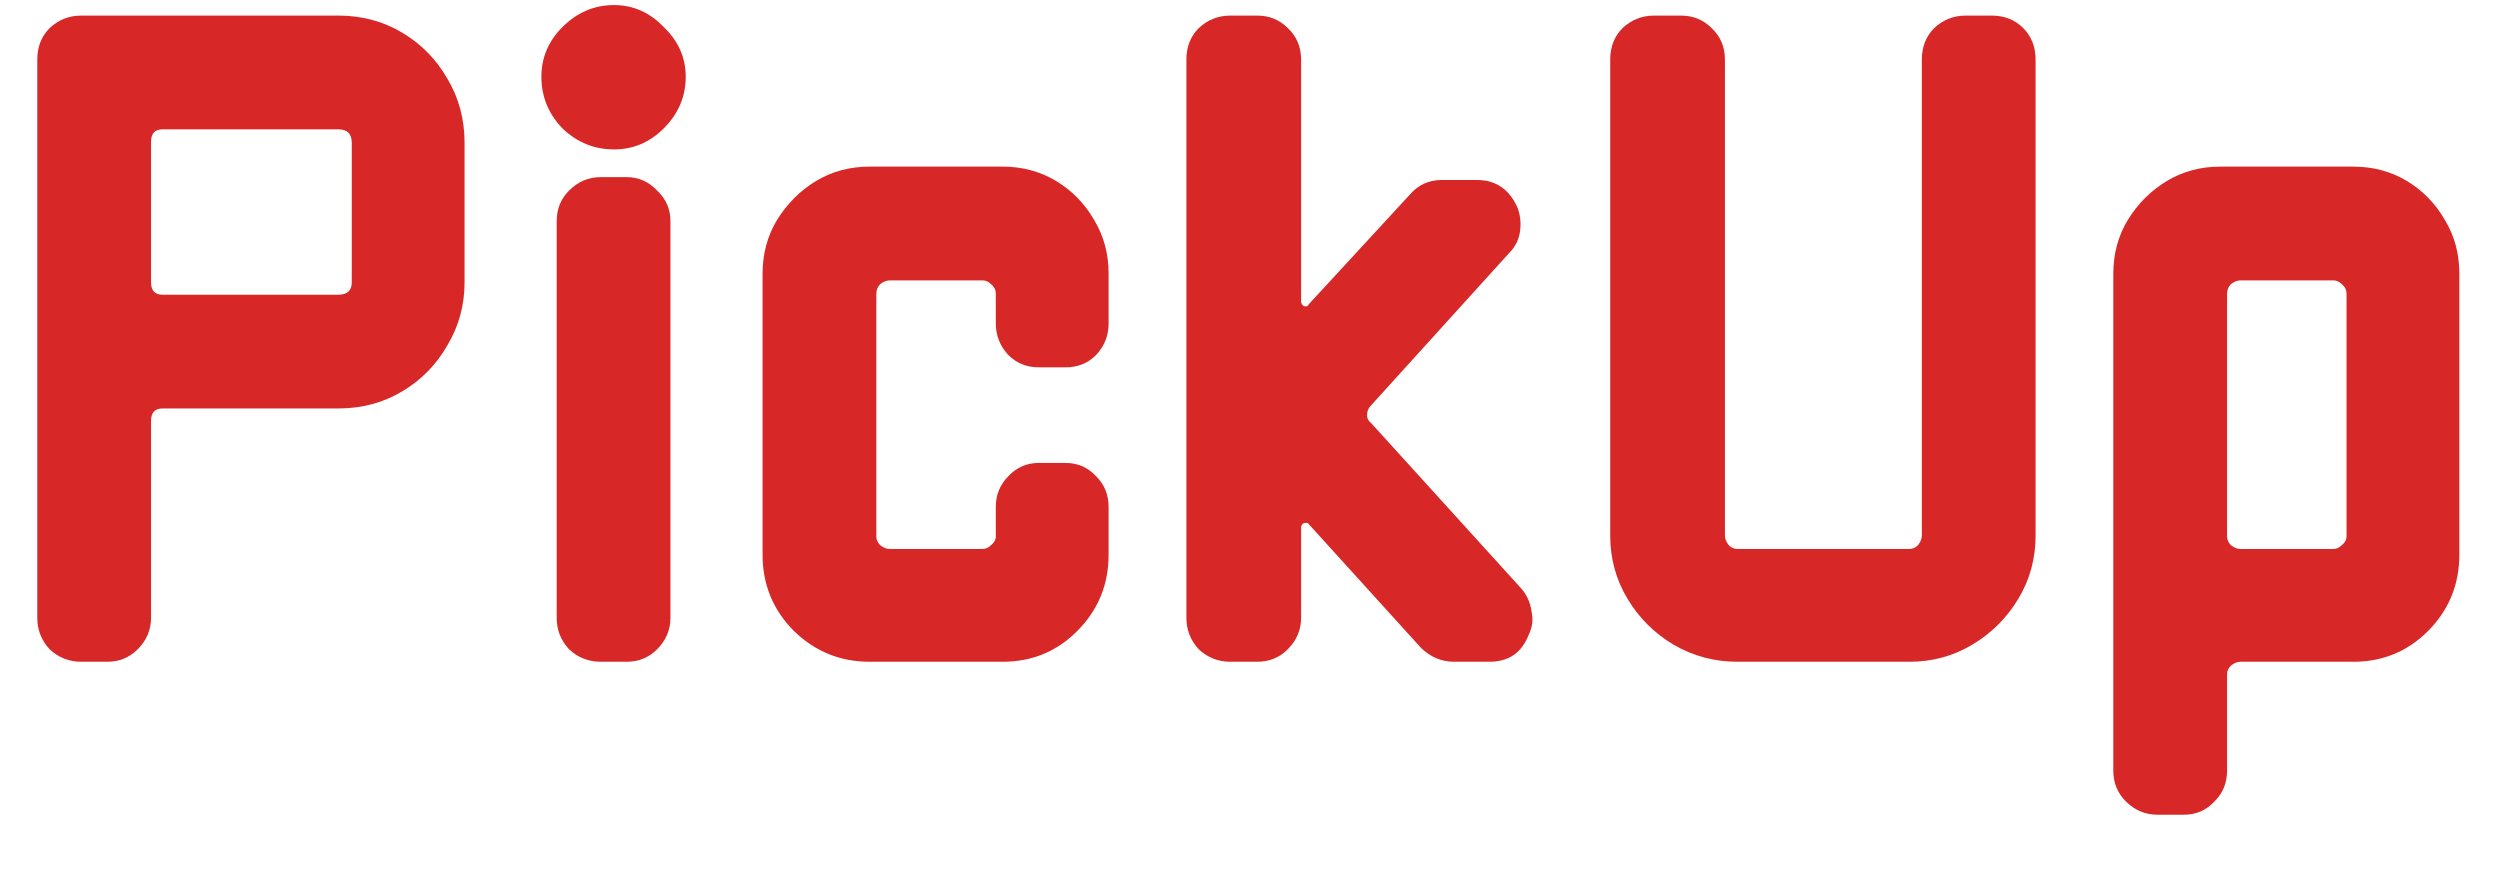 <svg width="34" height="12" viewBox="0 0 34 12" fill="none" xmlns="http://www.w3.org/2000/svg">
<path d="M6.318 3.839C6.318 4.151 6.24 4.437 6.084 4.697C5.936 4.957 5.733 5.165 5.473 5.321C5.213 5.477 4.923 5.555 4.602 5.555H2.21C2.106 5.555 2.054 5.611 2.054 5.724V8.402C2.054 8.567 1.993 8.71 1.872 8.831C1.759 8.944 1.621 9 1.456 9H1.105C0.94 9 0.797 8.944 0.676 8.831C0.563 8.71 0.507 8.567 0.507 8.402V0.81C0.507 0.637 0.563 0.494 0.676 0.381C0.797 0.268 0.94 0.212 1.105 0.212H4.602C4.923 0.212 5.213 0.29 5.473 0.446C5.733 0.602 5.936 0.81 6.084 1.07C6.24 1.33 6.318 1.62 6.318 1.941V3.839ZM4.784 3.839V1.941C4.784 1.82 4.723 1.759 4.602 1.759H2.21C2.106 1.759 2.054 1.815 2.054 1.928V3.839C2.054 3.952 2.106 4.008 2.21 4.008H4.602C4.723 4.008 4.784 3.952 4.784 3.839Z" fill="#D82727"/>
<path d="M9.326 1.044C9.326 1.313 9.226 1.547 9.027 1.746C8.836 1.937 8.611 2.032 8.351 2.032C8.082 2.032 7.848 1.937 7.649 1.746C7.458 1.547 7.363 1.313 7.363 1.044C7.363 0.784 7.458 0.559 7.649 0.368C7.848 0.169 8.082 0.069 8.351 0.069C8.611 0.069 8.836 0.169 9.027 0.368C9.226 0.559 9.326 0.784 9.326 1.044ZM9.118 8.402C9.118 8.567 9.057 8.71 8.936 8.831C8.823 8.944 8.684 9 8.52 9H8.169C8.004 9 7.861 8.944 7.74 8.831C7.627 8.71 7.571 8.567 7.571 8.402V3.007C7.571 2.842 7.627 2.704 7.74 2.591C7.861 2.47 8.004 2.409 8.169 2.409H8.52C8.684 2.409 8.823 2.47 8.936 2.591C9.057 2.704 9.118 2.842 9.118 3.007V8.402Z" fill="#D82727"/>
<path d="M15.077 7.544C15.077 7.951 14.934 8.298 14.648 8.584C14.371 8.861 14.033 9 13.634 9H11.827C11.429 9 11.086 8.861 10.8 8.584C10.514 8.298 10.371 7.951 10.371 7.544V3.722C10.371 3.453 10.436 3.211 10.566 2.994C10.705 2.769 10.883 2.591 11.099 2.461C11.316 2.331 11.559 2.266 11.827 2.266H13.634C13.903 2.266 14.146 2.331 14.362 2.461C14.579 2.591 14.752 2.769 14.882 2.994C15.012 3.211 15.077 3.453 15.077 3.722V4.398C15.077 4.563 15.021 4.706 14.908 4.827C14.796 4.94 14.657 4.996 14.492 4.996H14.128C13.964 4.996 13.825 4.94 13.712 4.827C13.6 4.706 13.543 4.563 13.543 4.398V3.995C13.543 3.943 13.522 3.9 13.478 3.865C13.444 3.83 13.405 3.813 13.361 3.813H12.1C12.057 3.813 12.014 3.83 11.97 3.865C11.936 3.9 11.918 3.943 11.918 3.995V7.297C11.918 7.34 11.936 7.379 11.97 7.414C12.014 7.449 12.057 7.466 12.1 7.466H13.361C13.405 7.466 13.444 7.449 13.478 7.414C13.522 7.379 13.543 7.34 13.543 7.297V6.894C13.543 6.729 13.6 6.591 13.712 6.478C13.825 6.357 13.964 6.296 14.128 6.296H14.492C14.657 6.296 14.796 6.357 14.908 6.478C15.021 6.591 15.077 6.729 15.077 6.894V7.544Z" fill="#D82727"/>
<path d="M20.789 8.636C20.694 8.879 20.516 9 20.256 9H19.775C19.602 9 19.45 8.935 19.32 8.805L17.799 7.128C17.79 7.111 17.769 7.106 17.734 7.115C17.708 7.124 17.695 7.145 17.695 7.18V8.402C17.695 8.567 17.634 8.71 17.513 8.831C17.4 8.944 17.262 9 17.097 9H16.733C16.568 9 16.425 8.944 16.304 8.831C16.191 8.71 16.135 8.567 16.135 8.402V0.81C16.135 0.637 16.191 0.494 16.304 0.381C16.425 0.268 16.568 0.212 16.733 0.212H17.097C17.262 0.212 17.4 0.268 17.513 0.381C17.634 0.494 17.695 0.637 17.695 0.81V4.099C17.695 4.125 17.708 4.147 17.734 4.164C17.769 4.173 17.79 4.164 17.799 4.138L19.177 2.643C19.29 2.513 19.433 2.448 19.606 2.448H20.087C20.338 2.448 20.52 2.569 20.633 2.812C20.676 2.916 20.689 3.029 20.672 3.15C20.655 3.263 20.607 3.358 20.529 3.436L18.644 5.516C18.609 5.551 18.592 5.594 18.592 5.646C18.592 5.689 18.609 5.724 18.644 5.75L20.685 7.999C20.763 8.086 20.811 8.19 20.828 8.311C20.854 8.424 20.841 8.532 20.789 8.636Z" fill="#D82727"/>
<path d="M27.684 7.284C27.684 7.596 27.606 7.882 27.45 8.142C27.294 8.402 27.086 8.61 26.826 8.766C26.566 8.922 26.28 9 25.968 9H23.628C23.316 9 23.025 8.922 22.757 8.766C22.497 8.61 22.289 8.402 22.133 8.142C21.977 7.882 21.899 7.596 21.899 7.284V0.81C21.899 0.637 21.955 0.494 22.068 0.381C22.189 0.268 22.332 0.212 22.497 0.212H22.861C23.025 0.212 23.164 0.268 23.277 0.381C23.398 0.494 23.459 0.637 23.459 0.81V7.284C23.459 7.327 23.476 7.371 23.511 7.414C23.545 7.449 23.584 7.466 23.628 7.466H25.968C26.011 7.466 26.05 7.449 26.085 7.414C26.119 7.371 26.137 7.327 26.137 7.284V0.81C26.137 0.637 26.193 0.494 26.306 0.381C26.427 0.268 26.57 0.212 26.735 0.212H27.086C27.259 0.212 27.402 0.268 27.515 0.381C27.627 0.494 27.684 0.637 27.684 0.81V7.284Z" fill="#D82727"/>
<path d="M33.447 7.544C33.447 7.951 33.304 8.298 33.019 8.584C32.741 8.861 32.403 9 32.005 9H30.471C30.427 9 30.384 9.017 30.34 9.052C30.306 9.087 30.288 9.126 30.288 9.169V10.482C30.288 10.647 30.232 10.785 30.119 10.898C30.007 11.019 29.868 11.08 29.703 11.08H29.34C29.175 11.08 29.032 11.019 28.91 10.898C28.798 10.785 28.741 10.647 28.741 10.482V3.722C28.741 3.453 28.806 3.211 28.936 2.994C29.075 2.769 29.253 2.591 29.47 2.461C29.686 2.331 29.929 2.266 30.198 2.266H32.005C32.273 2.266 32.516 2.331 32.733 2.461C32.949 2.591 33.123 2.769 33.252 2.994C33.383 3.211 33.447 3.453 33.447 3.722V7.544ZM31.913 7.297V3.995C31.913 3.943 31.892 3.9 31.849 3.865C31.814 3.83 31.775 3.813 31.732 3.813H30.471C30.427 3.813 30.384 3.83 30.34 3.865C30.306 3.9 30.288 3.943 30.288 3.995V7.297C30.288 7.34 30.306 7.379 30.34 7.414C30.384 7.449 30.427 7.466 30.471 7.466H31.732C31.775 7.466 31.814 7.449 31.849 7.414C31.892 7.379 31.913 7.34 31.913 7.297Z" fill="#D82727"/>
</svg>
